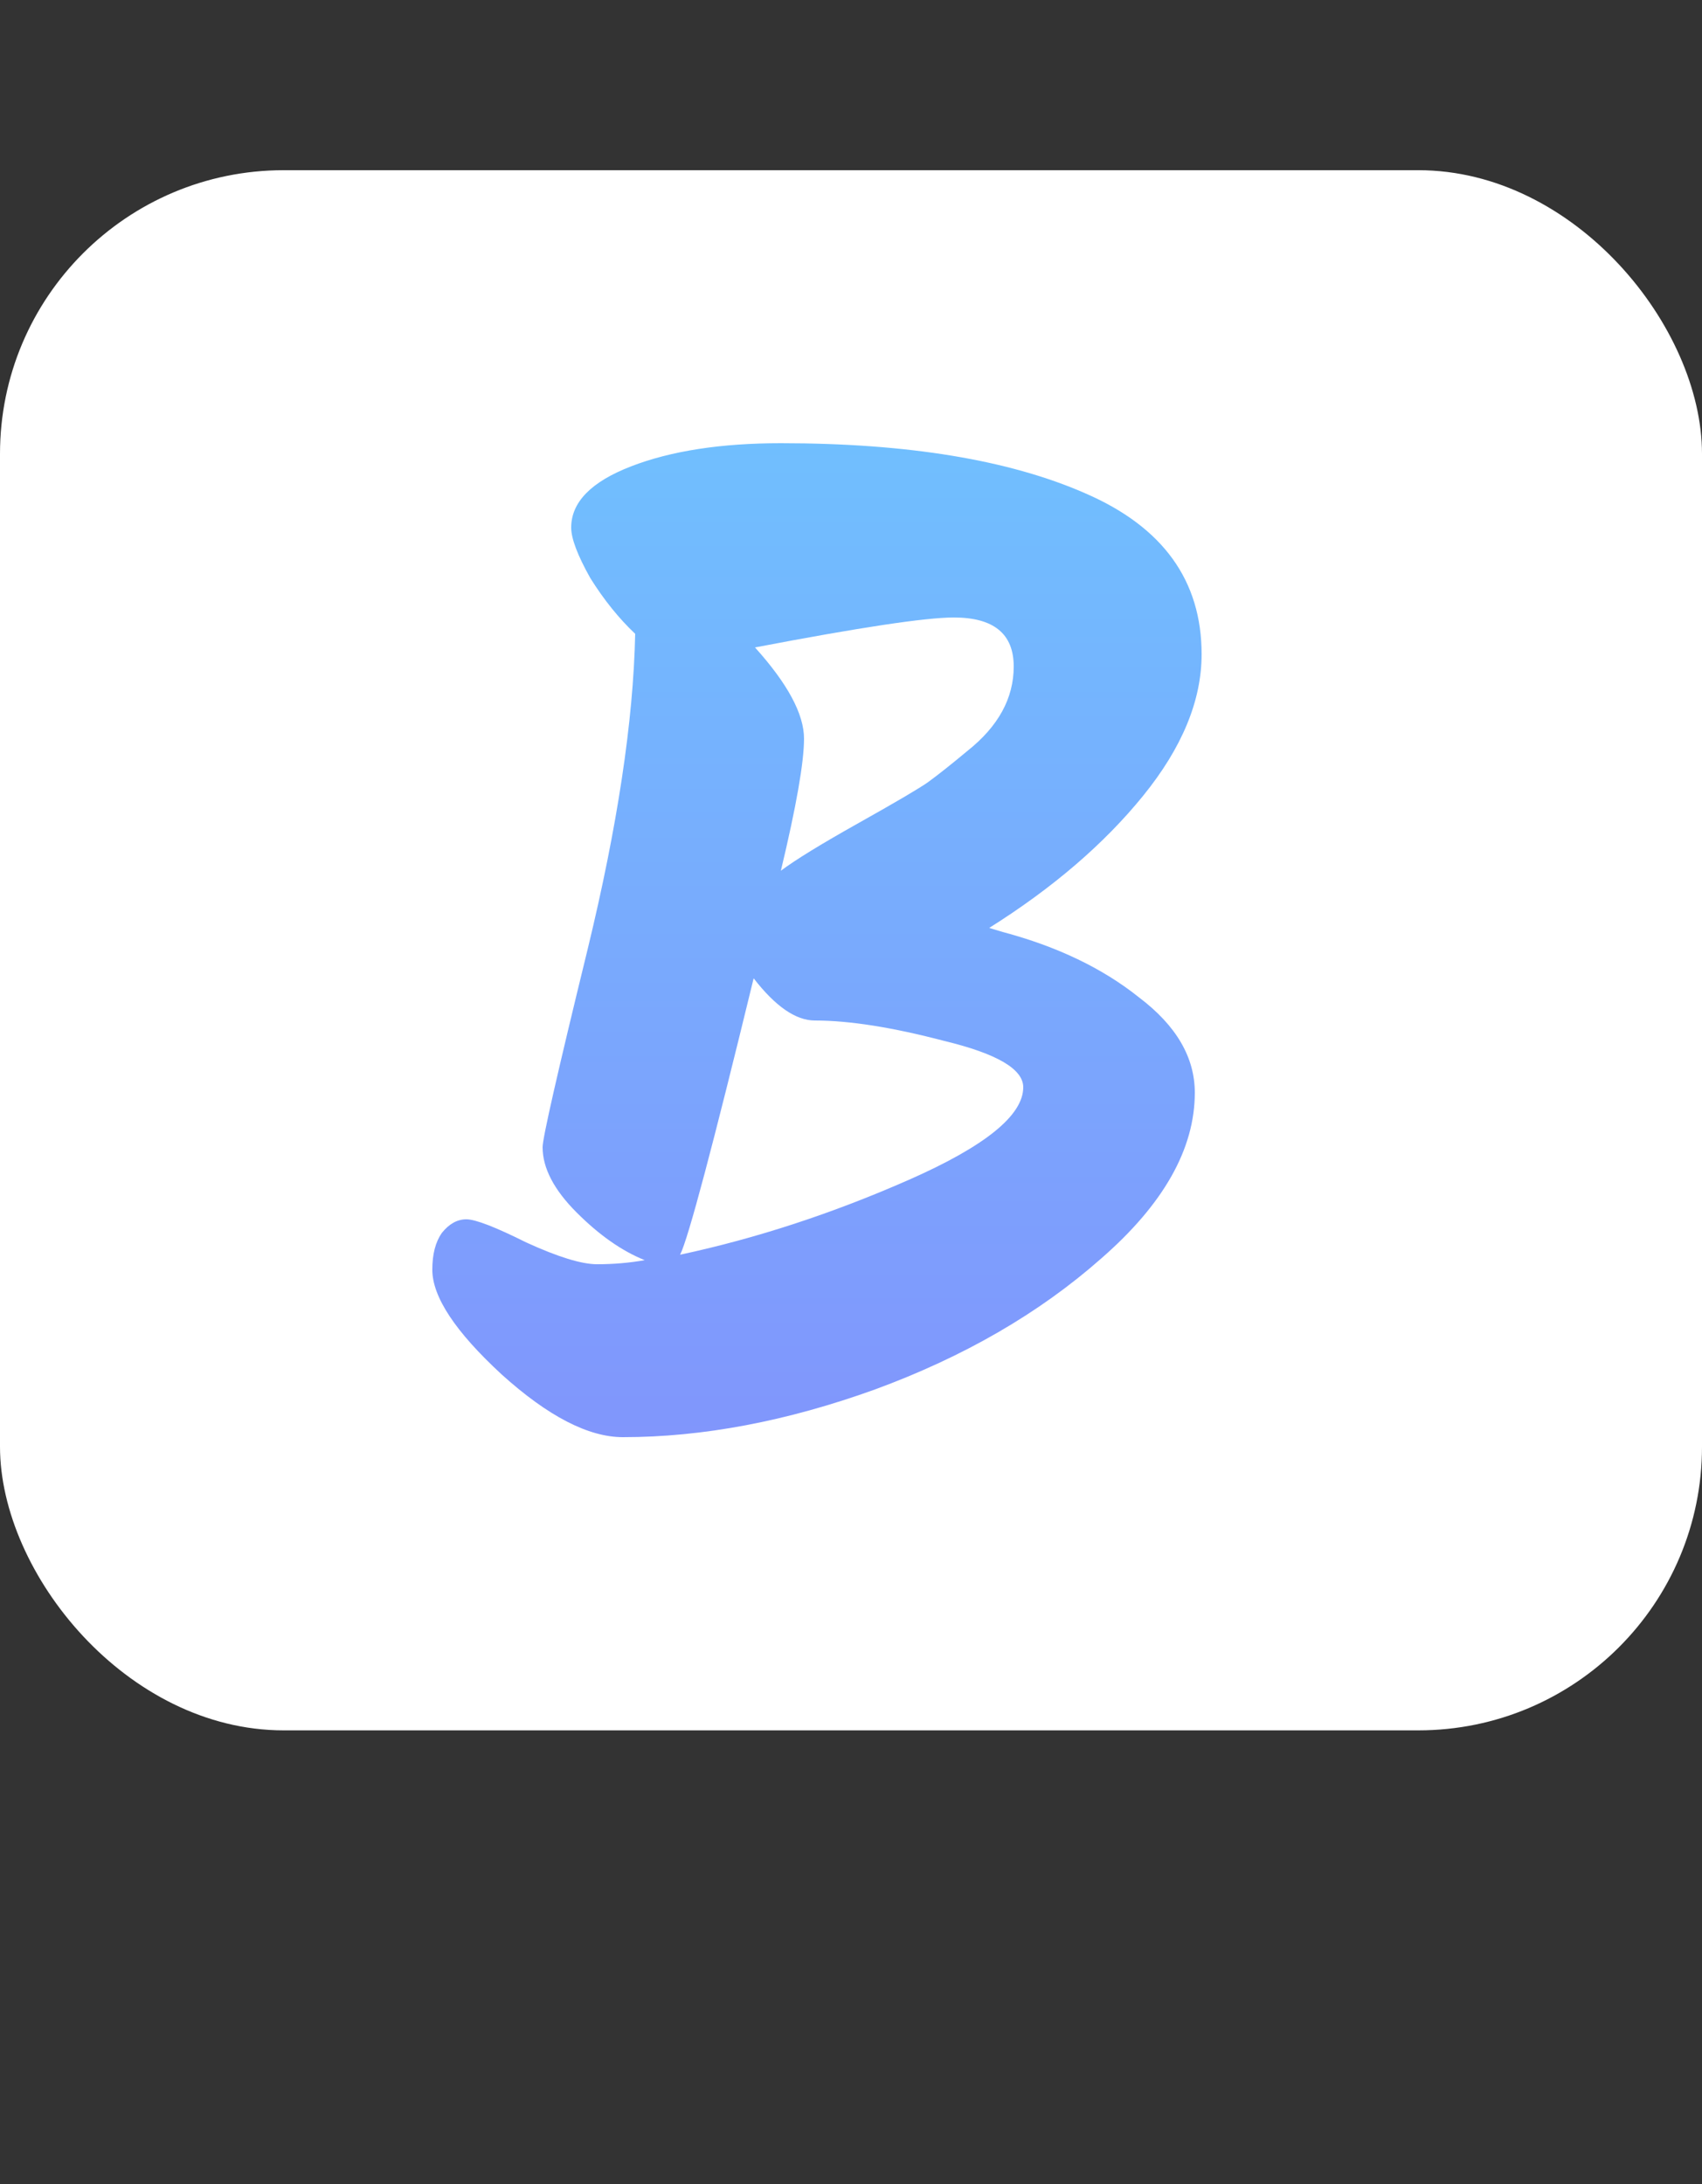 <svg width="60" height="77" viewBox="0 0 60 77" fill="none" xmlns="http://www.w3.org/2000/svg">
<rect x="0" y="0" width="60" height="77" fill="#333333" stroke="none"/>
<rect y="6" width="60" height="55" rx="10" fill="white"/>
<path d="M42.12 38.52C42.12 40.504 41.016 42.456 38.808 44.376C36.632 46.296 33.976 47.832 30.84 48.984C27.736 50.104 24.776 50.664 21.96 50.664C20.744 50.664 19.32 49.928 17.688 48.456C16.056 46.952 15.24 45.72 15.24 44.76C15.24 44.216 15.352 43.784 15.576 43.464C15.832 43.144 16.12 42.984 16.44 42.984C16.76 42.984 17.464 43.256 18.552 43.8C19.672 44.312 20.504 44.568 21.048 44.568C21.624 44.568 22.184 44.52 22.728 44.424C21.928 44.104 21.128 43.544 20.328 42.744C19.528 41.944 19.128 41.176 19.128 40.44C19.128 40.12 19.656 37.8 20.712 33.48C21.768 29.128 22.328 25.416 22.392 22.344C21.816 21.8 21.288 21.144 20.808 20.376C20.36 19.576 20.136 18.984 20.136 18.6C20.136 17.704 20.84 16.984 22.248 16.44C23.656 15.896 25.416 15.624 27.528 15.624C32.008 15.624 35.592 16.216 38.28 17.4C41 18.584 42.36 20.472 42.36 23.064C42.36 24.696 41.672 26.36 40.296 28.056C38.92 29.752 37.112 31.304 34.872 32.712L35.352 32.856C37.272 33.368 38.872 34.136 40.152 35.16C41.464 36.152 42.12 37.272 42.12 38.52ZM33.624 21.768C32.632 21.768 30.296 22.12 26.616 22.824C27.768 24.104 28.344 25.176 28.344 26.04C28.344 26.872 28.072 28.424 27.528 30.696C28.04 30.312 28.952 29.752 30.264 29.016C31.576 28.28 32.392 27.8 32.712 27.576C33.064 27.32 33.528 26.952 34.104 26.472C35.192 25.608 35.736 24.616 35.736 23.496C35.736 22.344 35.032 21.768 33.624 21.768ZM36.072 38.328C36.072 37.688 35.144 37.144 33.288 36.696C31.464 36.216 29.944 35.976 28.728 35.976C28.056 35.976 27.336 35.48 26.568 34.488C25.128 40.408 24.264 43.656 23.976 44.232C26.664 43.656 29.352 42.776 32.04 41.592C34.728 40.408 36.072 39.32 36.072 38.328Z" fill="url(#paint0_linear_131_2)"/>
<defs>
<linearGradient id="paint0_linear_131_2" x1="30" y1="0" x2="30" y2="77" gradientUnits="userSpaceOnUse">
<stop stop-color="#69D1FF"/>
<stop offset="1" stop-color="#8D77FB"/>
</linearGradient>
</defs>
</svg>
